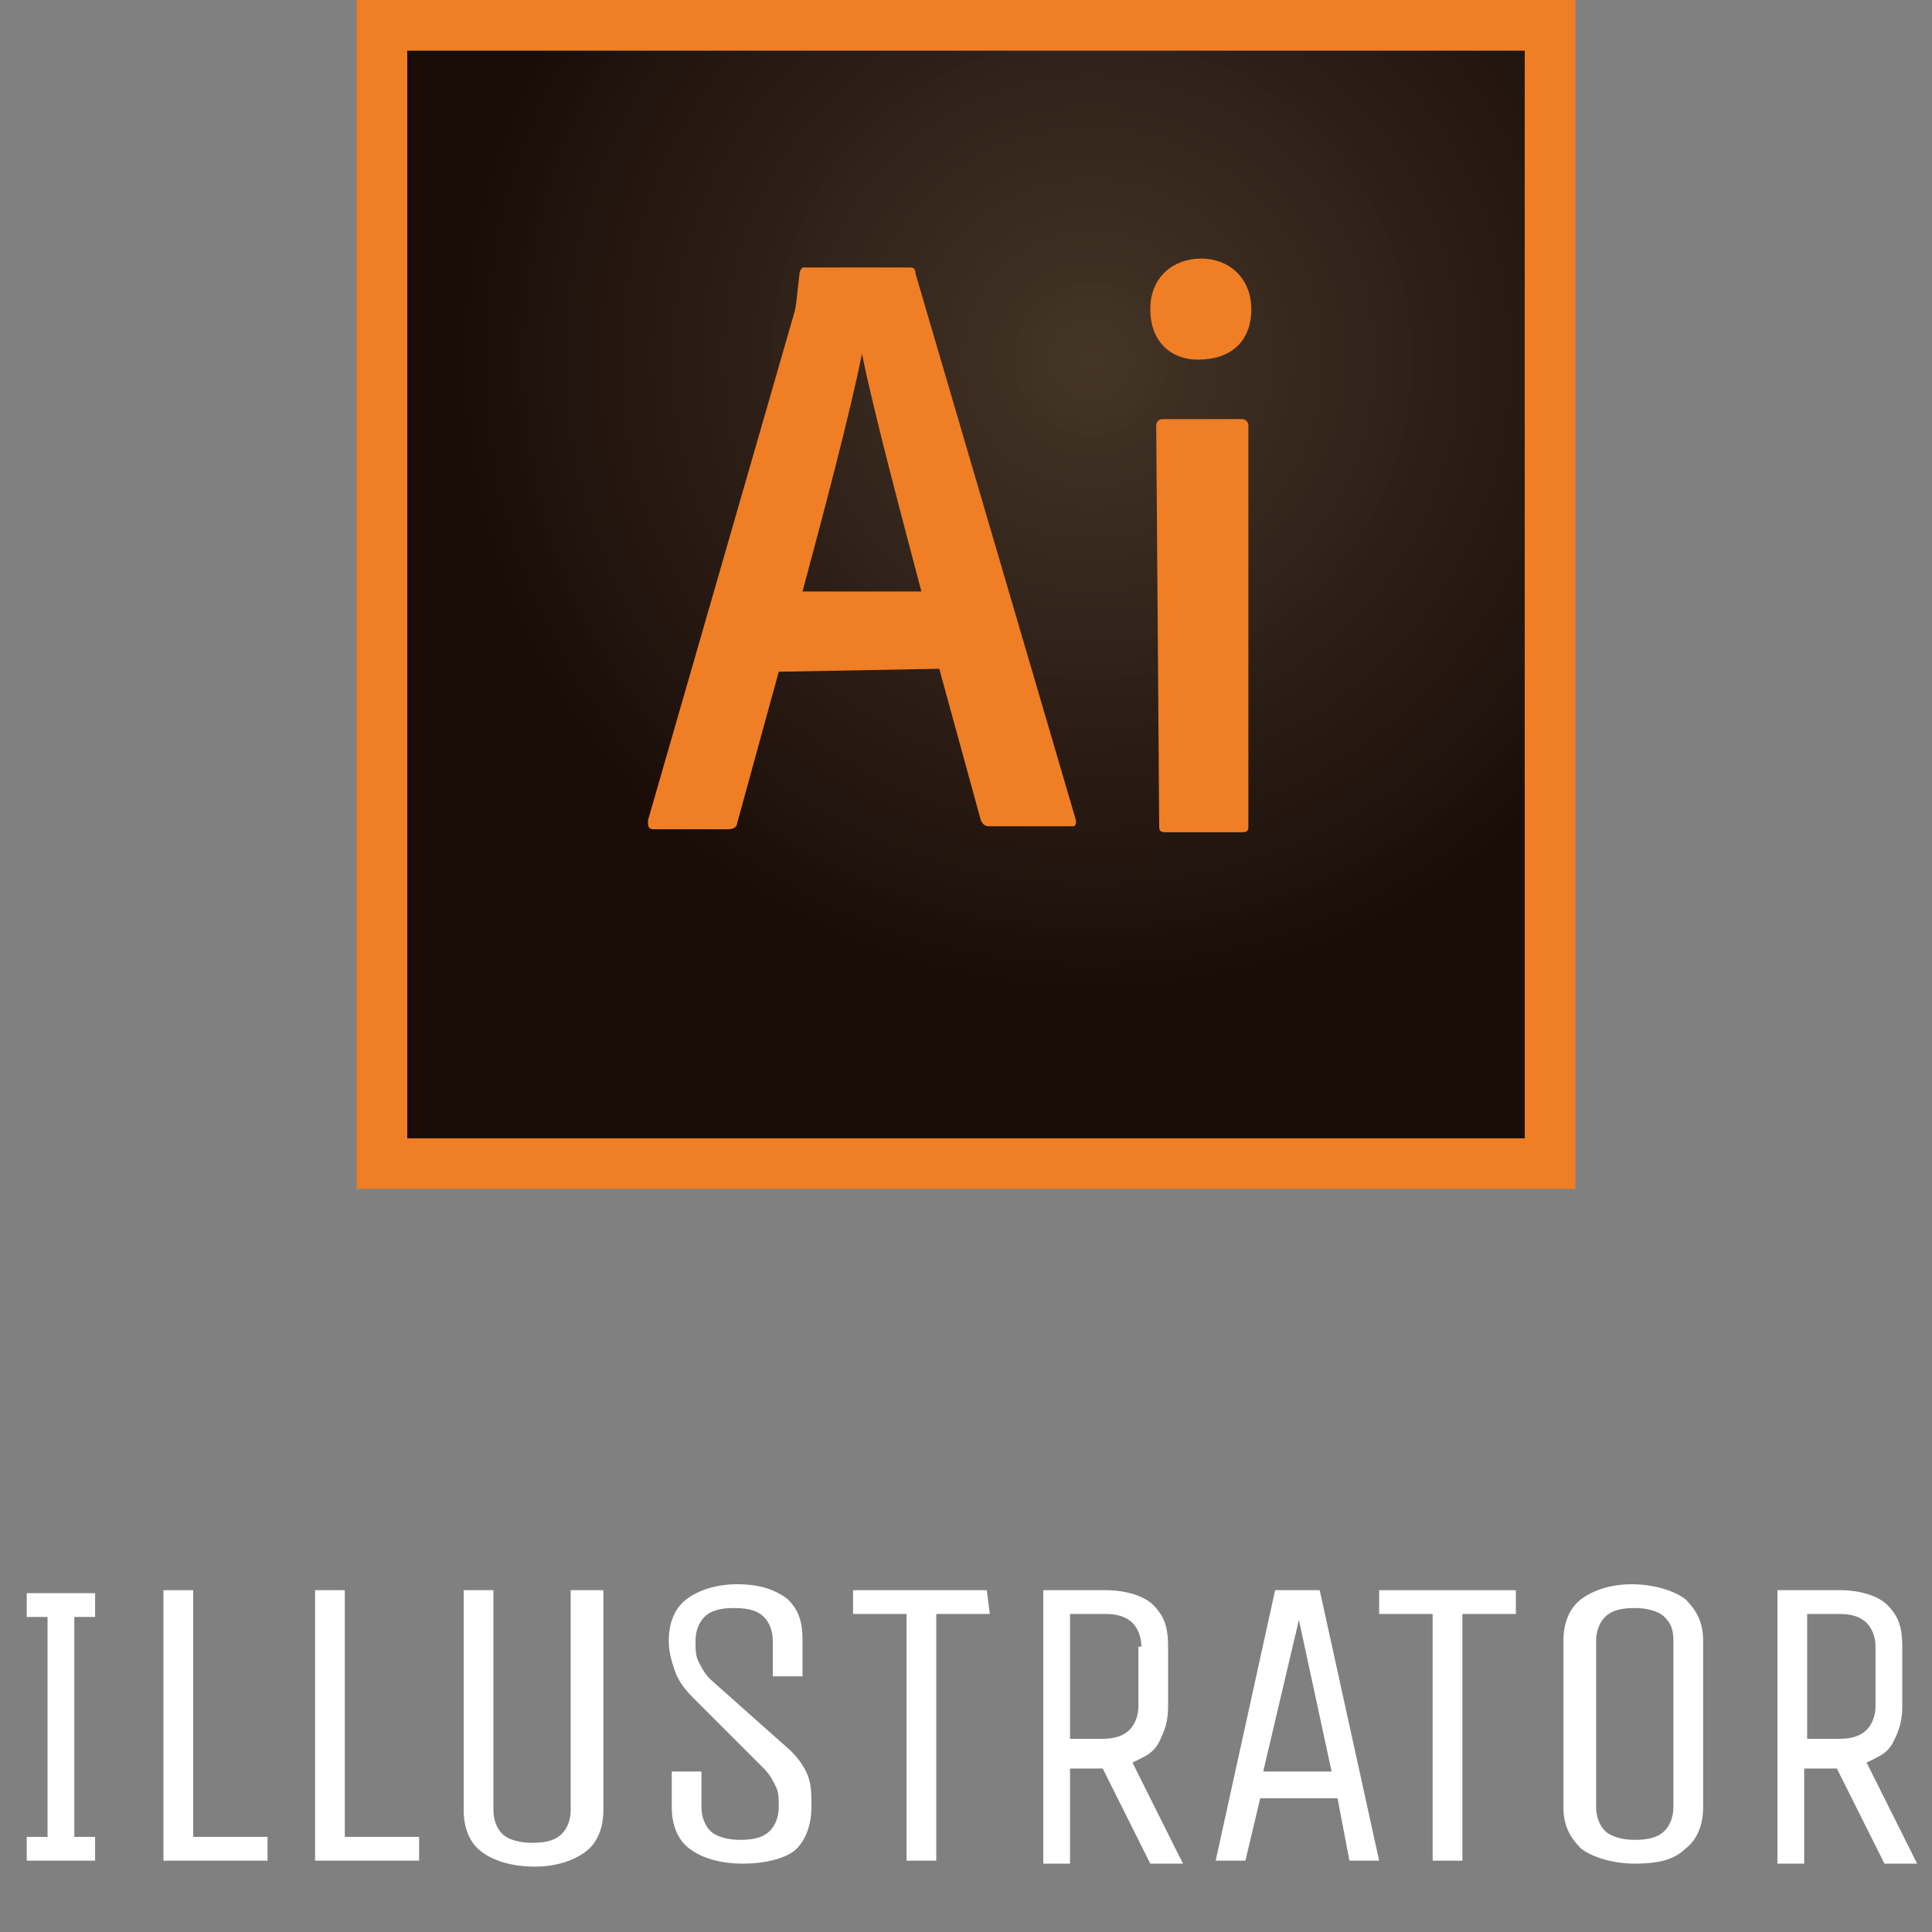 <?xml version="1.0" encoding="utf-8"?>
<!-- Generator: Adobe Illustrator 26.1.0, SVG Export Plug-In . SVG Version: 6.00 Build 0)  -->
<svg version="1.1" id="Layer_1" xmlns="http://www.w3.org/2000/svg" xmlns:xlink="http://www.w3.org/1999/xlink" x="0px" y="0px"
	 viewBox="0 0 65 65" style="enable-background:new 0 0 65 65;" xml:space="preserve">
<rect x="0" y="0" width="65" height="65" fill="#808080" stroke="none"/>
<style type="text/css">
	.st0{fill:#FFFFFF;}
	.st1{fill:url(#SVGID_1_);}
	.st2{fill:#F07E25;}
</style>
<g>
	<path class="st0" d="M3.2,62.6H0.9v-0.8h0.7v-7.4H0.9v-0.8h2.3v0.8H2.5v7.4h0.7V62.6z"/>
	<path class="st0" d="M5.5,53.5h1v8.3H9v0.8H5.5V53.5z"/>
	<path class="st0" d="M10.6,53.5h1v8.3h2.5v0.8h-3.5V53.5z"/>
	<path class="st0" d="M19.3,53.5h1v7.4c0,0.6-0.2,1.1-0.6,1.4s-1,0.5-1.7,0.5c-0.8,0-1.4-0.2-1.8-0.5s-0.6-0.8-0.6-1.4v-7.4h1v7.4
		c0,0.3,0.1,0.6,0.3,0.8c0.2,0.2,0.6,0.3,1,0.3c0.5,0,0.8-0.1,1-0.3s0.3-0.5,0.3-0.8v-7.4H19.3z"/>
	<path class="st0" d="M26.6,58.9c0.3,0.3,0.5,0.6,0.6,0.9c0.1,0.3,0.1,0.6,0.1,1c0,0.6-0.2,1.1-0.5,1.4s-1,0.5-1.8,0.5
		s-1.4-0.2-1.8-0.5s-0.6-0.8-0.6-1.4v-1.2h1v1.2c0,0.3,0.1,0.6,0.3,0.8c0.2,0.2,0.6,0.3,1,0.3c0.5,0,0.8-0.1,1-0.3s0.3-0.5,0.3-0.8
		s0-0.5-0.1-0.7s-0.2-0.4-0.4-0.6l-2.4-2.4c-0.3-0.3-0.5-0.6-0.6-0.9c-0.1-0.3-0.2-0.6-0.2-1c0-0.6,0.2-1.1,0.6-1.4
		c0.4-0.3,1-0.5,1.7-0.5c0.8,0,1.3,0.2,1.7,0.5c0.4,0.4,0.5,0.8,0.5,1.4v1.2h-1v-1.2c0-0.3-0.1-0.6-0.3-0.8c-0.2-0.2-0.5-0.3-1-0.3
		s-0.8,0.1-1,0.3s-0.3,0.5-0.3,0.8s0,0.5,0.1,0.7s0.2,0.4,0.4,0.6L26.6,58.9z"/>
	<path class="st0" d="M33.3,54.3h-1.8v8.3h-1v-8.3h-1.8v-0.8h4.5L33.3,54.3L33.3,54.3z"/>
	<path class="st0" d="M35.1,62.6v-9.1h2.1c0.7,0,1.3,0.2,1.6,0.5c0.4,0.4,0.5,0.8,0.5,1.4v2c0,0.5-0.1,0.8-0.3,1.2s-0.5,0.5-0.9,0.7
		l1.7,3.4h-1.1l-1.6-3.2H36v3.2h-0.9V62.6z M38.4,55.4c0-0.3-0.1-0.6-0.3-0.8s-0.5-0.3-0.9-0.3H36v4.2h1.1c0.4,0,0.7-0.1,0.9-0.3
		s0.3-0.5,0.3-0.8v-2C38.3,55.4,38.4,55.4,38.4,55.4z"/>
	<path class="st0" d="M44.4,53.5l2,9.1h-1L45,60.5h-2.6l-0.5,2.1h-1l2-9.1H44.4z M42.5,59.6h2.3l-1.1-5.1L42.5,59.6z"/>
	<path class="st0" d="M51,54.3h-1.8v8.3h-1v-8.3h-1.8v-0.8H51V54.3z"/>
	<path class="st0" d="M57.3,60.8c0,0.6-0.2,1.1-0.6,1.4c-0.4,0.4-1,0.5-1.7,0.5s-1.4-0.2-1.8-0.5c-0.4-0.4-0.6-0.8-0.6-1.4v-5.6
		c0-0.6,0.2-1.1,0.6-1.4c0.4-0.3,1-0.5,1.7-0.5s1.4,0.2,1.8,0.5c0.4,0.4,0.6,0.8,0.6,1.4V60.8z M56.3,55.2c0-0.4-0.1-0.6-0.3-0.8
		s-0.6-0.3-1-0.3c-0.5,0-0.8,0.1-1,0.3s-0.3,0.5-0.3,0.8v5.6c0,0.3,0.1,0.6,0.3,0.8s0.6,0.3,1,0.3c0.5,0,0.8-0.1,1-0.3
		s0.3-0.5,0.3-0.8V55.2z"/>
	<path class="st0" d="M59.8,62.6v-9.1h2.1c0.7,0,1.3,0.2,1.6,0.5c0.4,0.4,0.5,0.8,0.5,1.4v2c0,0.5-0.1,0.8-0.3,1.2s-0.5,0.5-0.9,0.7
		l1.7,3.4h-1.1l-1.6-3.2h-1.1v3.2h-0.9C59.8,62.7,59.8,62.6,59.8,62.6z M63.1,55.4c0-0.3-0.1-0.6-0.3-0.8s-0.5-0.3-0.9-0.3h-1.1v4.2
		h1.1c0.4,0,0.7-0.1,0.9-0.3s0.3-0.5,0.3-0.8V55.4z"/>
</g>
<g>
	
		<radialGradient id="SVGID_1_" cx="-1350.405" cy="-115.893" r="1.247177e-02" gradientTransform="matrix(2291.668 0 0 -2218.751 3094706 -257127.125)" gradientUnits="userSpaceOnUse">
		<stop  offset="0" style="stop-color:#423325;stop-opacity:0.98"/>
		<stop  offset="1" style="stop-color:#1A0D08"/>
	</radialGradient>
	<path class="st1" d="M13.7,1.7h37.6v36.6H13.7V1.7z"/>
	<path class="st2" d="M13.7,1.7h37.6v36.6H13.7V1.7z M12,40h41V0H12V40z M38.9,14.3c0-0.1,0.1-0.2,0.2-0.2h2.7
		c0.1,0,0.2,0.1,0.2,0.2v13.5c0,0.1,0,0.2-0.2,0.2h-2.6C39,28,39,27.9,39,27.8L38.9,14.3L38.9,14.3L38.9,14.3z M38.7,10.4
		c0-1.1,0.8-1.7,1.7-1.7c1,0,1.7,0.7,1.7,1.7c0,1.1-0.7,1.7-1.8,1.7C39.4,12.1,38.7,11.5,38.7,10.4z M31,19.9c-0.5-1.9-1.6-6-2-8
		l0,0c-0.4,2-1.3,5.4-2,8H31z M26.2,22.6l-1.4,5.1c0,0.1-0.1,0.2-0.3,0.2H22c-0.2,0-0.2-0.1-0.2-0.3l4.9-17c0.1-0.3,0.1-0.6,0.2-1.4
		C26.9,9.1,27,9,27,9h3.6c0.1,0,0.2,0,0.2,0.2l5.4,18.4c0,0.1,0,0.2-0.1,0.2h-2.8c-0.1,0-0.2,0-0.3-0.2l-1.4-5.1L26.2,22.6
		L26.2,22.6z"/>
</g>
</svg>
